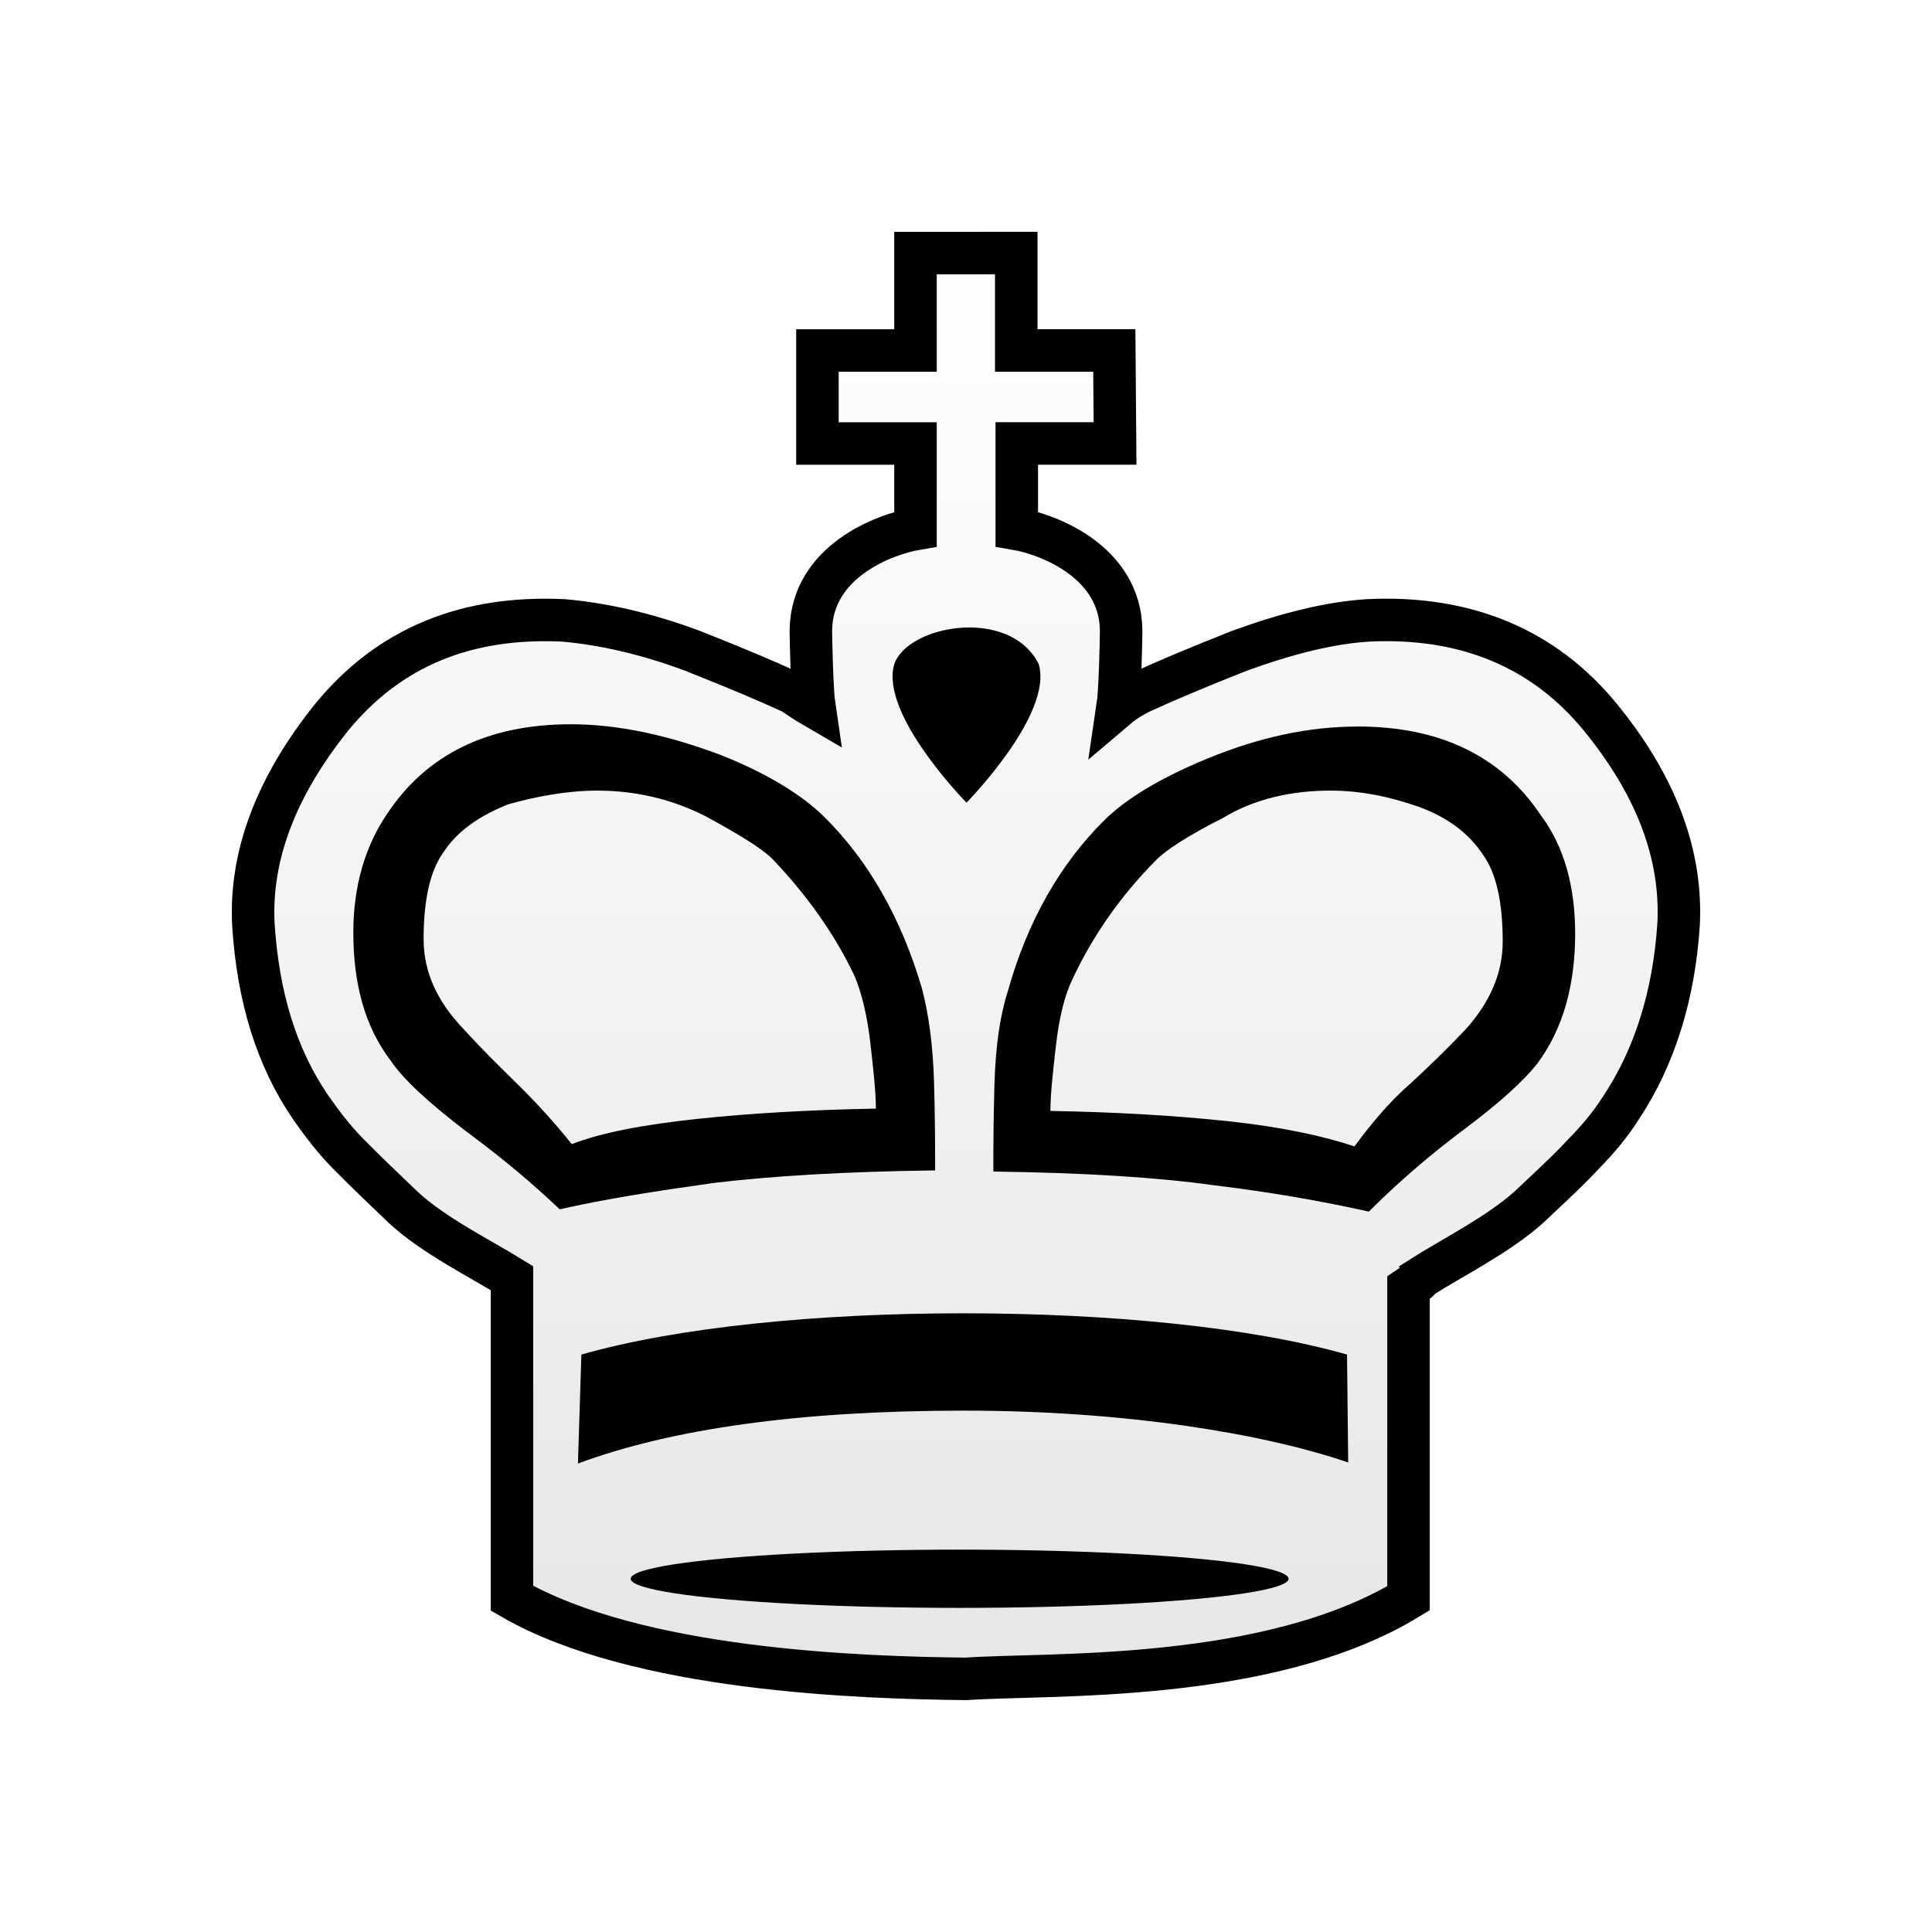 <?xml version="1.0" encoding="UTF-8"?>
<svg width="50mm" height="50mm" clip-rule="evenodd" fill-rule="evenodd" image-rendering="optimizeQuality" shape-rendering="geometricPrecision" text-rendering="geometricPrecision" version="1.1" viewBox="0 0 50 50" xmlns="http://www.w3.org/2000/svg" xmlns:cc="http://creativecommons.org/ns#" xmlns:dc="http://purl.org/dc/elements/1.1/" xmlns:rdf="http://www.w3.org/1999/02/22-rdf-syntax-ns#" xmlns:xlink="http://www.w3.org/1999/xlink">
 <defs>
  <filter id="filter2813-0-1" color-interpolation-filters="sRGB">
   <feGaussianBlur result="blur" stdDeviation="0.01 0.01"/>
  </filter>
  <linearGradient id="linearGradient1356-2" x1="5258.8" x2="5258.8" y1="-834.26" y2="-691.11" gradientTransform="matrix(.262 0 0 .266 -1355.2 228.06)" gradientUnits="userSpaceOnUse">
   <stop stop-color="#fff" offset="0"/>
   <stop stop-color="#e6e6e6" offset="1"/>
  </linearGradient>
 </defs>
 <path class="st14" d="m23.693 6.55v2.521h-2.538v2.407h2.538v2.212c-0.788 0.136-2.679 0.831-2.708 2.615 0 0.242 0.03 1.596 0.089 1.989-0.208-0.121-0.387-0.242-0.565-0.363-0.654-0.302-1.517-0.665-2.588-1.089-1.22-0.454-2.32-0.695-3.332-0.786-2.528-0.121-4.521 0.695-6.009 2.51-1.428 1.784-2.112 3.568-2.023 5.352 0.119 1.875 0.595 3.447 1.487 4.747 0.297 0.423 0.595 0.816 0.952 1.179 0.476 0.484 0.952 0.937 1.428 1.391 0.773 0.726 1.993 1.33 2.826 1.844v8.284c3.242 1.875 9.043 2.056 11.75 2.086 2.171-0.151 7.84 0.121 11.452-2.086v-8.043c0.178-0.121 0.297-0.181 0.297-0.242 0.803-0.514 2.023-1.119 2.826-1.844 0.476-0.454 0.982-0.907 1.428-1.391 0.357-0.363 0.684-0.756 0.952-1.179 0.863-1.3 1.368-2.903 1.487-4.747 0.089-1.784-0.565-3.568-2.023-5.352-1.458-1.784-3.48-2.631-6.009-2.51-0.982 0.06-2.082 0.333-3.331 0.786-1.071 0.423-1.933 0.786-2.588 1.089-0.178 0.091-0.387 0.212-0.565 0.363 0.059-0.393 0.089-1.747 0.089-1.989-0.03-1.784-1.913-2.479-2.701-2.615v-2.212h2.543l-0.019-2.407h-2.538v-2.521z" fill="url(#linearGradient1356-2)" stroke="#000" stroke-width="1.1" style="paint-order:markers fill stroke"/>
 <g>
  <path d="m14.77 18.744c-2.131 0-3.722 0.77-4.745 2.309-0.568 0.829-0.881 1.865-0.881 3.079 0 1.362 0.313 2.458 0.966 3.316 0.341 0.503 0.994 1.096 1.96 1.836 0.966 0.711 1.762 1.391 2.415 2.013 1.165-0.266 2.5-0.473 3.977-0.681 1.477-0.178 3.381-0.296 5.739-0.326 0-0.533-2.6e-5 -1.303-0.028-2.28-0.028-0.977-0.142-1.776-0.313-2.428-0.54-1.836-1.392-3.316-2.529-4.441-0.568-0.563-1.477-1.125-2.67-1.599-1.335-0.503-2.642-0.799-3.892-0.799zm20.37 0.059c-1.25 0-2.528 0.267-3.892 0.829-1.222 0.503-2.102 1.036-2.671 1.599-1.136 1.125-1.989 2.606-2.5 4.441-0.199 0.622-0.313 1.421-0.341 2.398-0.028 0.977-0.028 1.717-0.028 2.25 2.33 0.03 4.233 0.148 5.711 0.355 1.477 0.178 2.812 0.415 4.006 0.681 0.739-0.74 1.562-1.451 2.471-2.132 0.909-0.681 1.534-1.244 1.903-1.717 0.653-0.888 0.966-2.013 0.966-3.346 0-1.214-0.284-2.251-0.881-3.05-1.023-1.54-2.613-2.309-4.744-2.309zm-19.688 1.658c0.966 0 1.904 0.207 2.784 0.651 0.881 0.474 1.449 0.829 1.733 1.096 0.909 0.948 1.648 1.984 2.159 3.079 0.17 0.415 0.313 0.977 0.398 1.717 0.085 0.74 0.142 1.302 0.142 1.687-1.676 0.03-3.239 0.119-4.631 0.267-1.392 0.148-2.471 0.355-3.239 0.652-0.426-0.533-0.909-1.066-1.392-1.54-0.483-0.474-0.966-0.948-1.42-1.451-0.682-0.711-1.023-1.48-1.023-2.309 0-1.036 0.171-1.776 0.511-2.25 0.369-0.563 0.937-0.947 1.676-1.244 0.739-0.207 1.534-0.355 2.301-0.355zm18.978 0c0.767 0 1.506 0.148 2.273 0.414 0.739 0.266 1.307 0.681 1.676 1.244 0.341 0.474 0.511 1.214 0.511 2.25 0 0.829-0.341 1.599-0.995 2.31-0.455 0.474-0.909 0.918-1.392 1.362-0.511 0.444-0.994 1.006-1.449 1.628-0.795-0.266-1.875-0.503-3.267-0.652-1.392-0.148-2.926-0.237-4.602-0.266 0-0.415 0.057-0.948 0.142-1.688 0.085-0.74 0.227-1.303 0.426-1.717 0.511-1.096 1.222-2.132 2.159-3.079 0.256-0.266 0.852-0.651 1.733-1.095 0.824-0.503 1.79-0.711 2.784-0.711z" stroke-width=".291"/>
  <path class="st15" d="m23.144 17.186c-0.386 1.298 1.869 3.586 1.869 3.586s2.254-2.288 1.869-3.586c-0.742-1.484-3.382-1.02-3.738 0z" stroke-width=".304"/>
  <path class="st15" d="m34.891 37.849-0.03-2.793c-2.492-0.712-6.17-1.068-9.937-1.068-3.738 0-7.386 0.356-9.878 1.068l-0.089 2.82c2.432-0.903 5.755-1.369 9.996-1.369 2.017 0 3.916 0.137 5.666 0.383 1.72 0.246 3.144 0.575 4.271 0.958z" stroke-width=".304"/>
  <ellipse class="st15" transform="matrix(.265 0 0 .265 6 6)" cx="71.077" cy="131.54" rx="32.126" ry="2.844" filter="url(#filter2813-0-1)"/>
 </g>
</svg>
